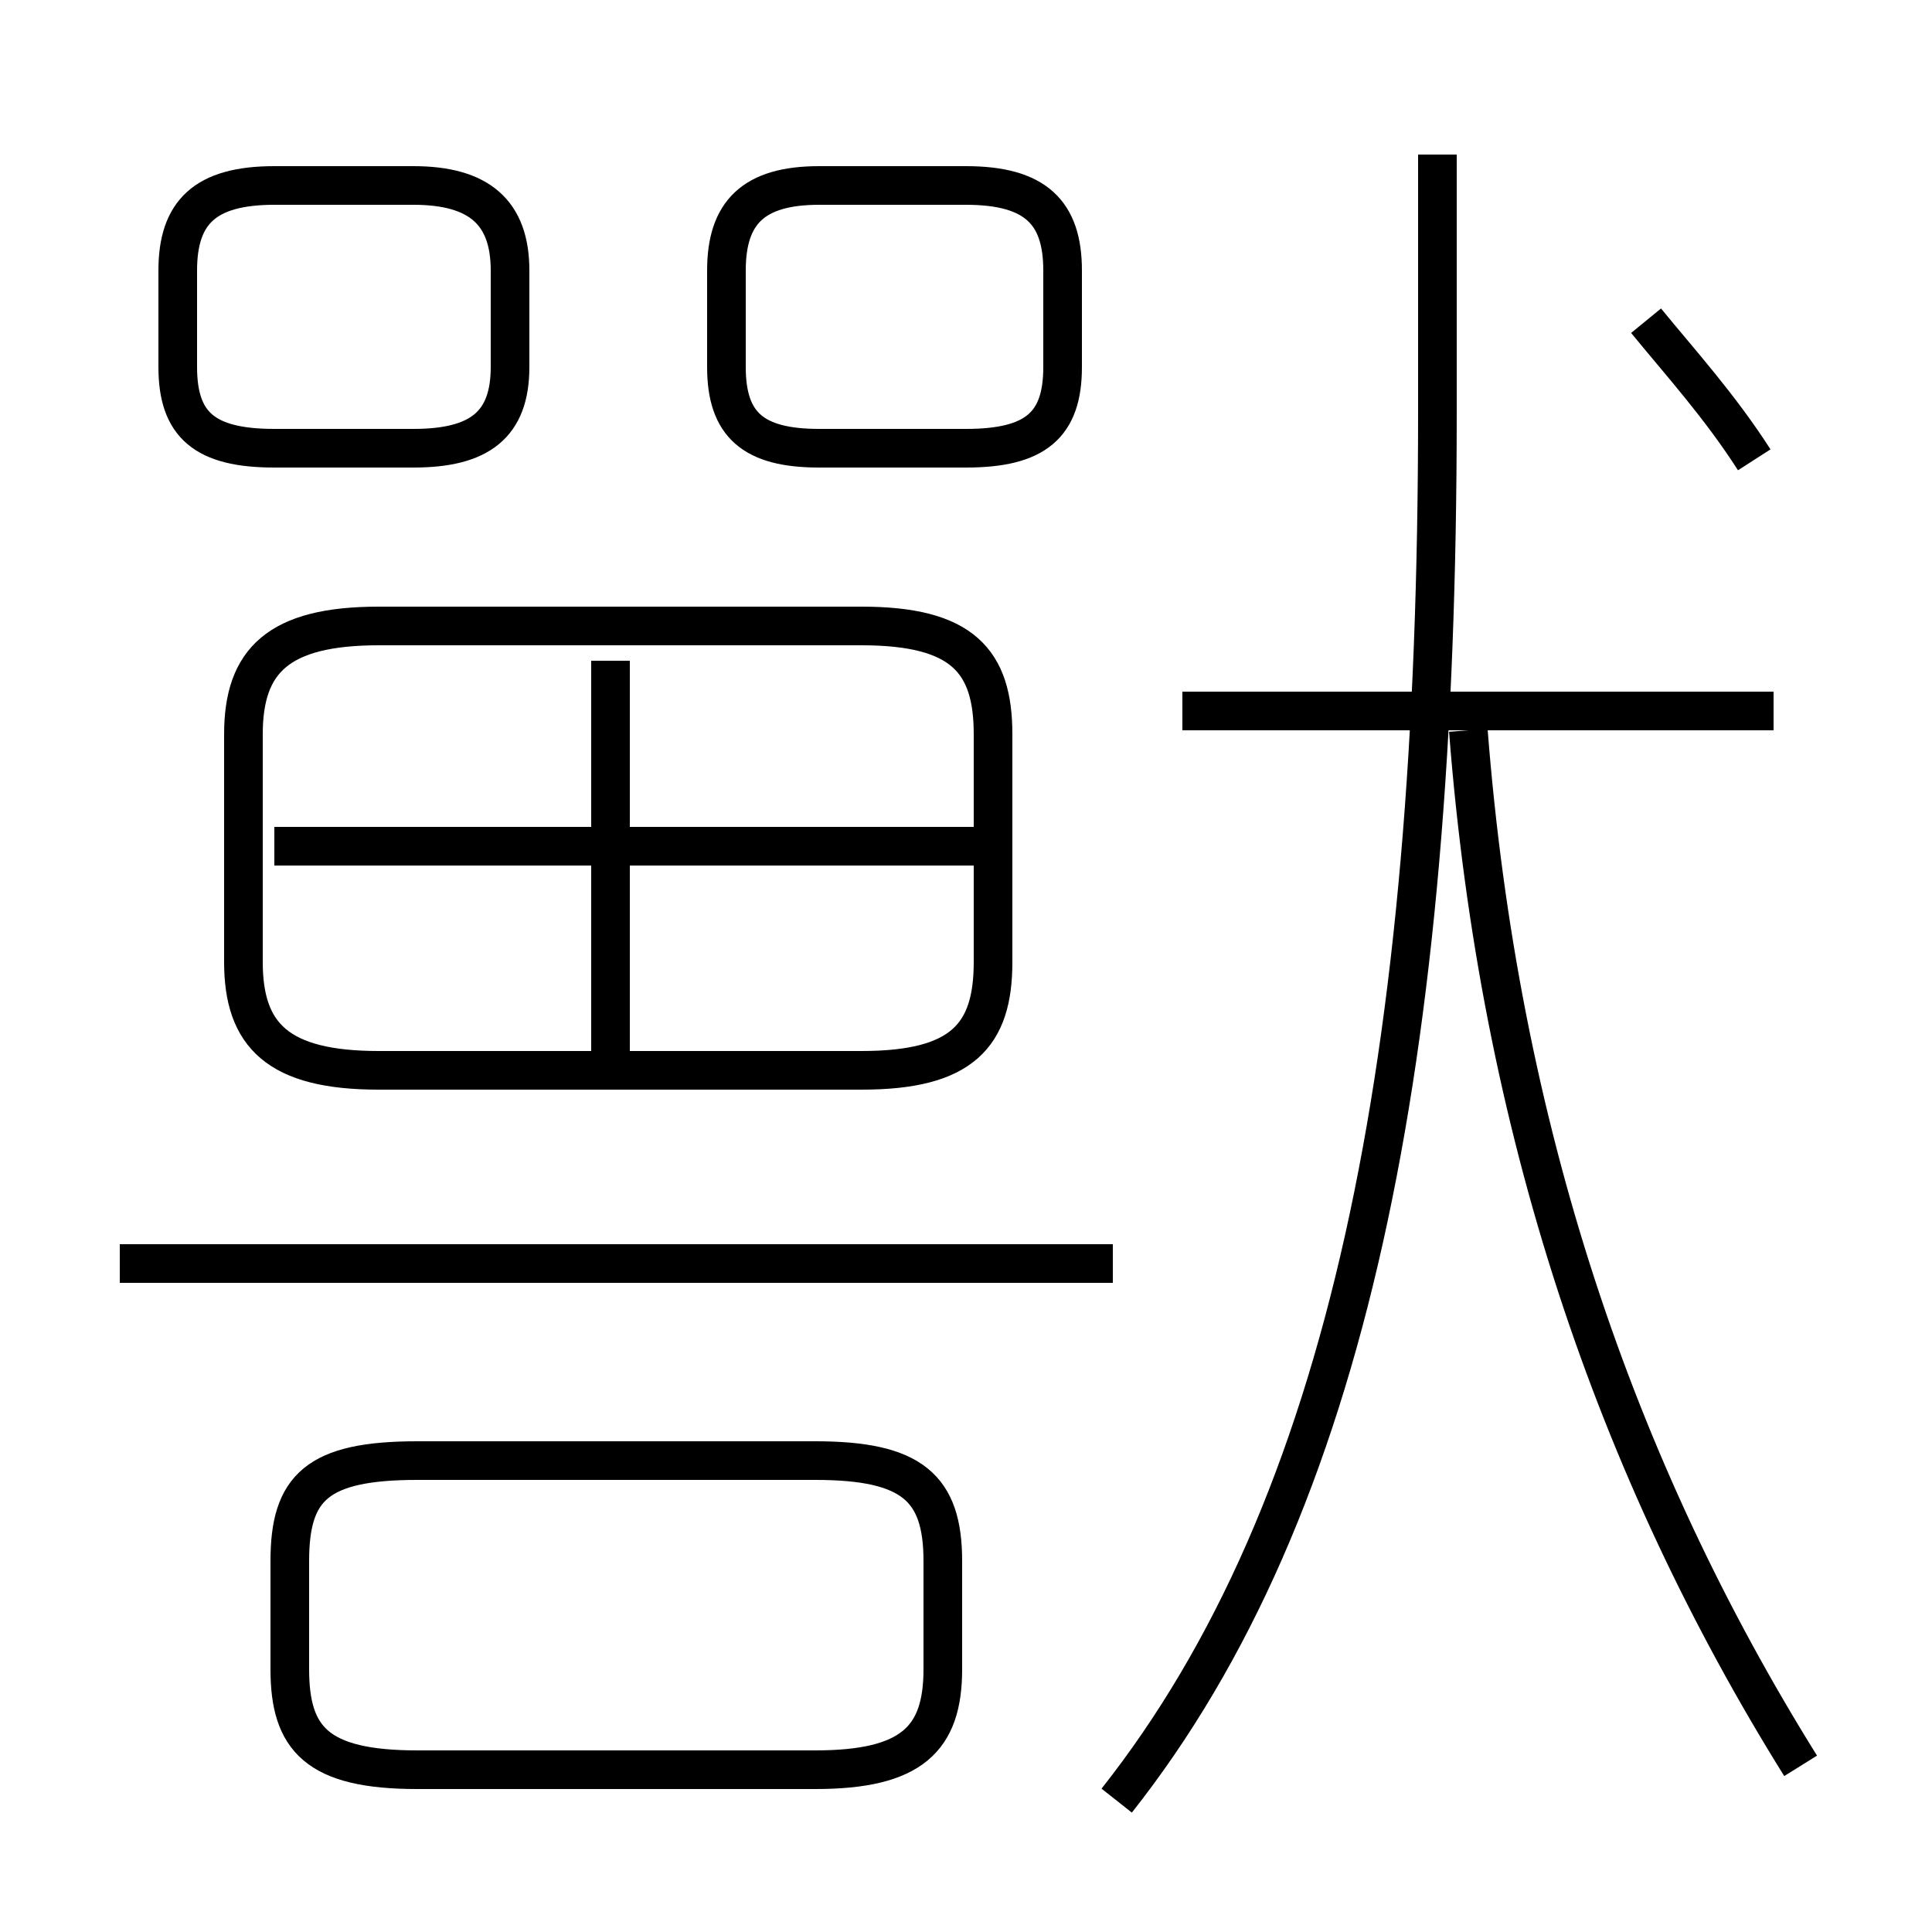 <?xml version='1.0' encoding='utf8'?>
<svg viewBox="0.0 -44.0 50.0 50.0" version="1.1" xmlns="http://www.w3.org/2000/svg">
<rect x="0.0" y="-44.0" width="50.0" height="50.0" fill="#808080" stroke="none"/>
<rect x="-1000" y="-1000" width="2000" height="2000" stroke="white" fill="white"/>
<g style="fill:none; stroke:#000000;  stroke-width:1">
<path d="M 9.8 16.3 L 22.3 16.3 C 24.9 16.3 25.7 17.2 25.7 19.1 L 25.7 25.0 C 25.7 26.9 24.9 27.8 22.3 27.8 L 9.8 27.8 C 7.2 27.8 6.3 26.9 6.3 25.0 L 6.3 19.1 C 6.3 17.2 7.2 16.3 9.8 16.3 Z M 25.9 22.1 L 7.1 22.1 M 15.8 16.0 L 15.8 26.9 M 18.8 37.0 L 18.8 34.5 C 18.8 33.0 19.5 32.4 21.2 32.4 L 25.0 32.4 C 26.8 32.4 27.5 33.0 27.5 34.5 L 27.5 37.0 C 27.5 38.5 26.8 39.2 25.0 39.2 L 21.2 39.2 C 19.5 39.2 18.8 38.5 18.8 37.0 Z M 28.9 -2.6 C 34.9 5.0 37.2 16.6 37.2 33.3 L 37.2 40.0 M 46.6 -1.7 C 41.8 6.0 38.8 14.8 38.0 25.1 M 45.9 25.6 L 30.6 25.6 M 21.1 6.2 L 10.8 6.2 C 8.2 6.2 7.5 5.5 7.5 3.6 L 7.5 0.8 C 7.5 -1.0 8.2 -1.8 10.8 -1.8 L 21.1 -1.8 C 23.6 -1.8 24.4 -1.0 24.4 0.8 L 24.4 3.6 C 24.4 5.5 23.6 6.2 21.1 6.2 Z M 13.2 34.5 L 13.2 37.0 C 13.2 38.5 12.4 39.2 10.7 39.2 L 7.1 39.2 C 5.3 39.2 4.6 38.5 4.6 37.0 L 4.6 34.5 C 4.6 33.0 5.3 32.4 7.1 32.4 L 10.7 32.4 C 12.4 32.4 13.2 33.0 13.2 34.5 Z M 28.8 11.3 L 3.1 11.3 M 45.4 32.1 C 44.5 33.5 43.5 34.6 42.6 35.7 " transform="scale(1, -1)" />
</g>
</svg>
